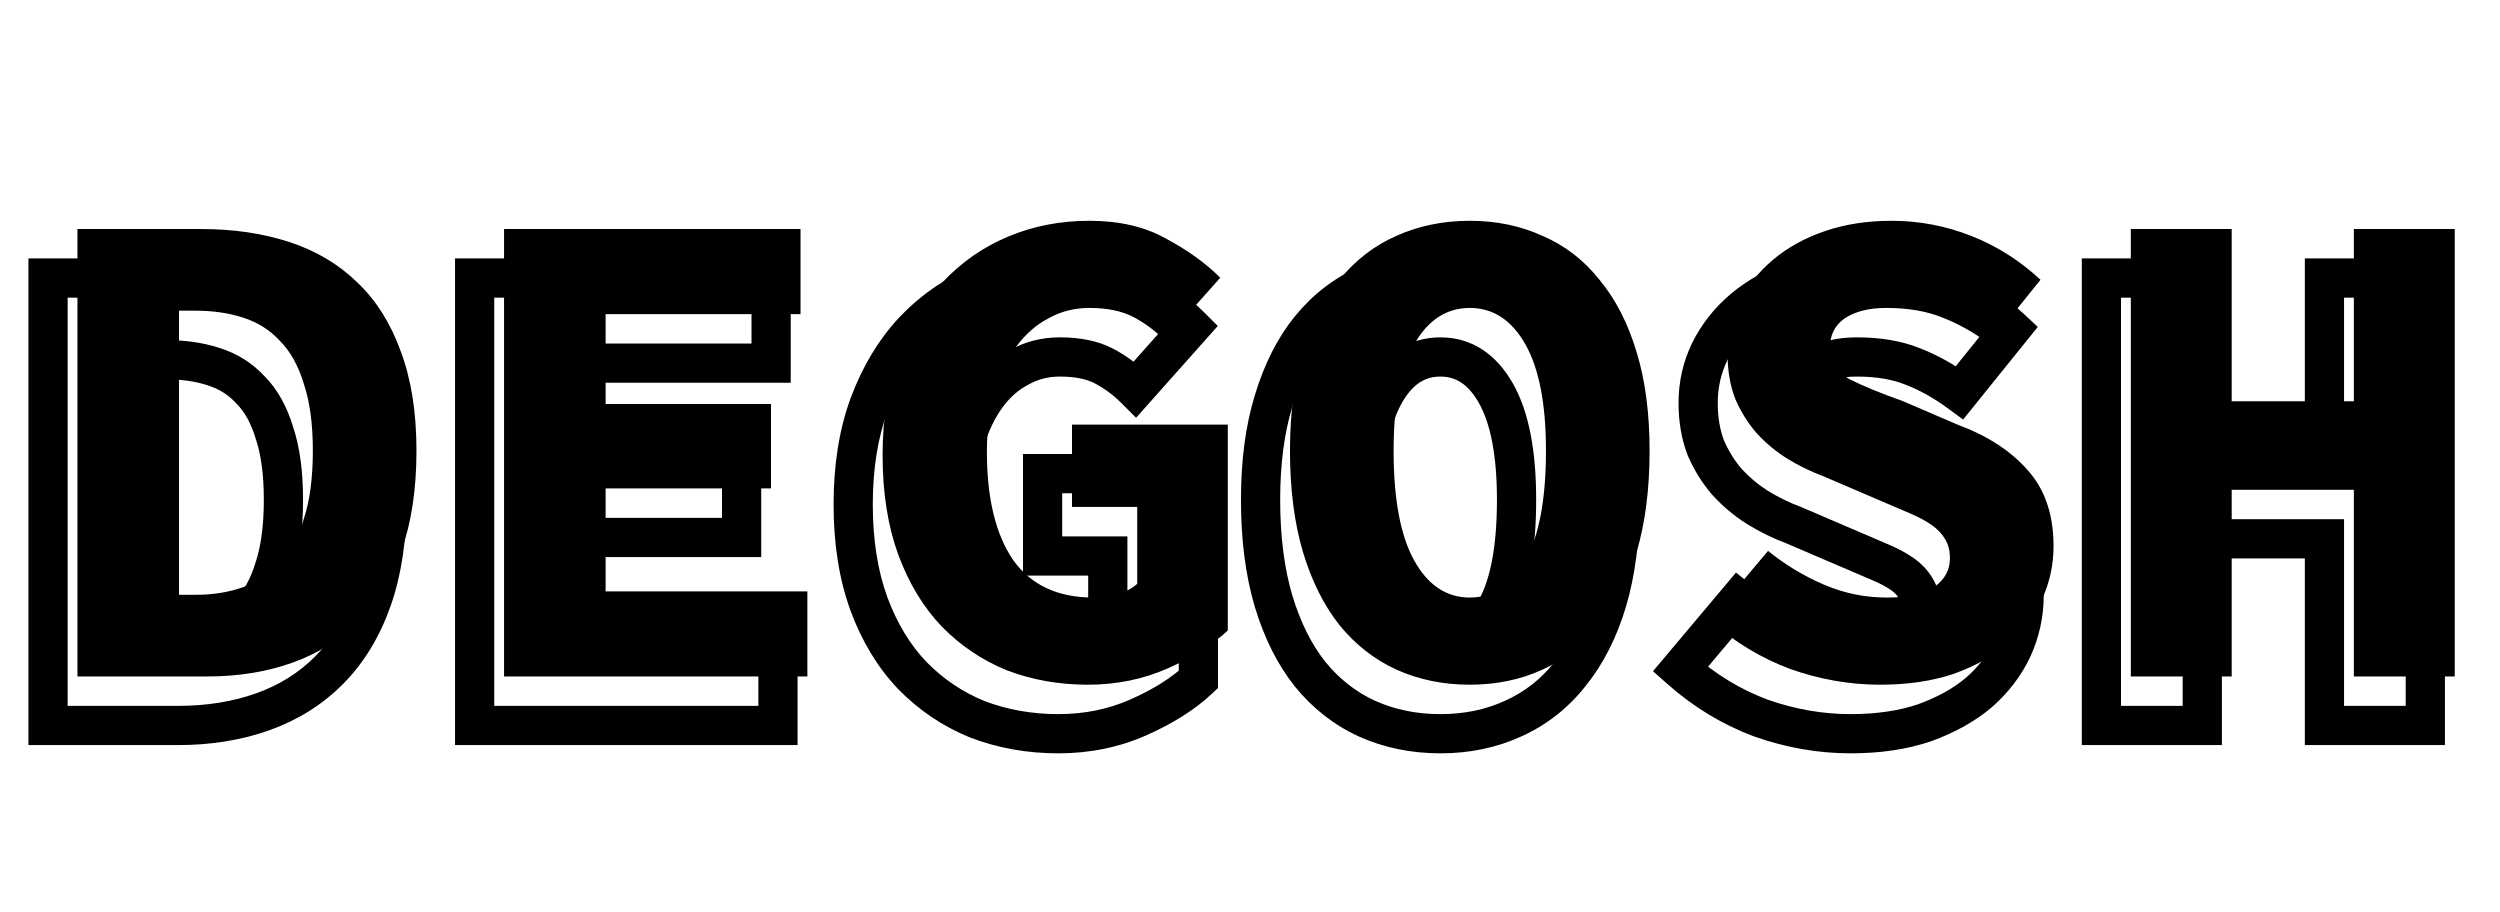 <svg width="255" height="93" viewBox="0 0 255 93" fill="none" xmlns="http://www.w3.org/2000/svg">
<path d="M7.9 69V23.36H20.5C23.813 23.36 26.823 23.803 29.53 24.69C32.237 25.577 34.547 26.953 36.46 28.82C38.373 30.64 39.843 32.973 40.87 35.82C41.943 38.667 42.48 42.05 42.48 45.97C42.48 49.89 41.967 53.297 40.94 56.19C39.913 59.083 38.443 61.487 36.53 63.4C34.663 65.267 32.423 66.667 29.81 67.6C27.197 68.533 24.303 69 21.13 69H7.9ZM18.26 60.67H19.94C21.713 60.67 23.323 60.413 24.77 59.9C26.263 59.387 27.523 58.57 28.55 57.45C29.623 56.283 30.44 54.767 31 52.9C31.607 51.033 31.91 48.723 31.91 45.97C31.91 43.263 31.607 41 31 39.18C30.44 37.313 29.623 35.843 28.55 34.77C27.523 33.65 26.263 32.857 24.77 32.39C23.323 31.923 21.713 31.69 19.94 31.69H18.26V60.67ZM51.413 69V23.36H81.653V32.04H61.773V41.21H78.643V49.82H61.773V60.32H82.353V69H51.413ZM110.955 69.84C108.015 69.84 105.262 69.35 102.695 68.37C100.175 67.343 97.959 65.85 96.045 63.89C94.179 61.93 92.709 59.503 91.635 56.61C90.562 53.67 90.025 50.287 90.025 46.46C90.025 42.633 90.562 39.25 91.635 36.31C92.755 33.323 94.249 30.827 96.115 28.82C98.029 26.767 100.269 25.203 102.835 24.13C105.402 23.057 108.155 22.52 111.095 22.52C114.175 22.52 116.789 23.127 118.935 24.34C121.129 25.507 122.972 26.837 124.465 28.33L118.795 34.7C117.815 33.72 116.742 32.927 115.575 32.32C114.409 31.713 112.915 31.41 111.095 31.41C109.602 31.41 108.225 31.76 106.965 32.46C105.705 33.113 104.609 34.07 103.675 35.33C102.742 36.59 101.995 38.13 101.435 39.95C100.922 41.77 100.665 43.823 100.665 46.11C100.665 50.823 101.552 54.487 103.325 57.1C105.145 59.667 107.875 60.95 111.515 60.95C112.402 60.95 113.242 60.833 114.035 60.6C114.829 60.367 115.482 60.017 115.995 59.55V51.71H109.345V43.31H125.235V64.31C123.695 65.757 121.665 67.04 119.145 68.16C116.625 69.28 113.895 69.84 110.955 69.84ZM149.918 69.84C147.211 69.84 144.715 69.327 142.428 68.3C140.188 67.273 138.251 65.757 136.618 63.75C135.031 61.743 133.795 59.27 132.908 56.33C132.021 53.343 131.578 49.89 131.578 45.97C131.578 42.143 132.021 38.783 132.908 35.89C133.795 32.95 135.031 30.5 136.618 28.54C138.251 26.533 140.188 25.04 142.428 24.06C144.715 23.033 147.211 22.52 149.918 22.52C152.625 22.52 155.098 23.033 157.338 24.06C159.625 25.04 161.561 26.533 163.148 28.54C164.781 30.5 166.041 32.95 166.928 35.89C167.815 38.783 168.258 42.143 168.258 45.97C168.258 49.89 167.815 53.343 166.928 56.33C166.041 59.27 164.781 61.743 163.148 63.75C161.561 65.757 159.625 67.273 157.338 68.3C155.098 69.327 152.625 69.84 149.918 69.84ZM149.918 60.95C152.298 60.95 154.188 59.69 155.588 57.17C156.988 54.65 157.688 50.917 157.688 45.97C157.688 41.21 156.988 37.593 155.588 35.12C154.188 32.647 152.298 31.41 149.918 31.41C147.538 31.41 145.648 32.647 144.248 35.12C142.848 37.593 142.148 41.21 142.148 45.97C142.148 50.917 142.848 54.65 144.248 57.17C145.648 59.69 147.538 60.95 149.918 60.95ZM191.751 69.84C188.671 69.84 185.614 69.303 182.581 68.23C179.594 67.11 176.864 65.453 174.391 63.26L180.341 56.19C182.067 57.59 183.957 58.733 186.011 59.62C188.064 60.507 190.211 60.95 192.451 60.95C194.691 60.95 196.324 60.577 197.351 59.83C198.377 59.083 198.891 58.127 198.891 56.96C198.891 56.167 198.727 55.513 198.401 55C198.074 54.44 197.607 53.95 197.001 53.53C196.394 53.11 195.647 52.713 194.761 52.34C193.874 51.967 192.894 51.547 191.821 51.08L185.941 48.56C184.681 48.093 183.444 47.487 182.231 46.74C181.064 45.993 180.037 45.13 179.151 44.15C178.264 43.123 177.541 41.957 176.981 40.65C176.467 39.297 176.211 37.78 176.211 36.1C176.211 34.233 176.607 32.483 177.401 30.85C178.241 29.17 179.384 27.723 180.831 26.51C182.324 25.25 184.097 24.27 186.151 23.57C188.204 22.87 190.467 22.52 192.941 22.52C195.741 22.52 198.447 23.033 201.061 24.06C203.674 25.087 206.031 26.58 208.131 28.54L202.881 35.05C201.294 33.883 199.707 32.997 198.121 32.39C196.534 31.737 194.621 31.41 192.381 31.41C190.654 31.41 189.254 31.76 188.181 32.46C187.154 33.16 186.641 34.187 186.641 35.54C186.641 36.893 187.317 37.943 188.671 38.69C190.071 39.39 191.891 40.137 194.131 40.93L199.661 43.31C202.694 44.43 205.074 45.97 206.801 47.93C208.574 49.89 209.461 52.48 209.461 55.7C209.461 57.613 209.064 59.433 208.271 61.16C207.477 62.84 206.334 64.333 204.841 65.64C203.347 66.9 201.504 67.927 199.311 68.72C197.117 69.467 194.597 69.84 191.751 69.84ZM217.343 69V23.36H227.633V40.93H240.093V23.36H250.383V69H240.093V49.96H227.633V69H217.343Z" fill="black"/>
<path d="M4.9 74H2.9V76H4.9V74ZM4.9 28.36V26.36H2.9V28.36H4.9ZM33.46 33.82L32.063 35.252L32.072 35.26L32.082 35.269L33.46 33.82ZM37.87 40.82L35.989 41.498L35.993 41.512L35.999 41.526L37.87 40.82ZM37.94 61.19L39.825 61.859L37.94 61.19ZM33.53 68.4L34.944 69.814L33.53 68.4ZM15.26 65.67H13.26V67.67H15.26V65.67ZM21.77 64.9L21.12 63.009L21.11 63.012L21.101 63.015L21.77 64.9ZM25.55 62.45L24.078 61.096L24.076 61.099L25.55 62.45ZM28 57.9L26.098 57.282L26.091 57.303L26.084 57.325L28 57.9ZM28 44.18L26.084 44.755L26.093 44.784L26.103 44.812L28 44.18ZM25.55 39.77L24.076 41.121L24.105 41.154L24.136 41.184L25.55 39.77ZM21.77 37.39L21.156 39.293L21.165 39.296L21.174 39.299L21.77 37.39ZM15.26 36.69V34.69H13.26V36.69H15.26ZM6.9 74V28.36H2.9V74H6.9ZM4.9 30.36H17.5V26.36H4.9V30.36ZM17.5 30.36C20.636 30.36 23.431 30.779 25.907 31.591L27.153 27.789C24.215 26.827 20.991 26.36 17.5 26.36V30.36ZM25.907 31.591C28.343 32.389 30.383 33.612 32.063 35.252L34.857 32.388C32.71 30.294 30.13 28.765 27.153 27.789L25.907 31.591ZM32.082 35.269C33.739 36.846 35.052 38.901 35.989 41.498L39.751 40.142C38.635 37.045 37.008 34.434 34.838 32.371L32.082 35.269ZM35.999 41.526C36.966 44.092 37.48 47.225 37.48 50.97H41.48C41.48 46.875 40.92 43.241 39.741 40.114L35.999 41.526ZM37.48 50.97C37.48 54.722 36.988 57.893 36.055 60.521L39.825 61.859C40.946 58.701 41.48 55.058 41.48 50.97H37.48ZM36.055 60.521C35.114 63.172 33.792 65.309 32.116 66.986L34.944 69.814C37.095 67.664 38.712 64.995 39.825 61.859L36.055 60.521ZM32.116 66.986C30.469 68.632 28.486 69.878 26.137 70.716L27.483 74.484C30.36 73.456 32.857 71.901 34.944 69.814L32.116 66.986ZM26.137 70.716C23.768 71.562 21.107 72 18.13 72V76C21.5 76 24.625 75.504 27.483 74.484L26.137 70.716ZM18.13 72H4.9V76H18.13V72ZM15.26 67.67H16.94V63.67H15.26V67.67ZM16.94 67.67C18.906 67.67 20.747 67.385 22.439 66.785L21.101 63.015C19.9 63.441 18.52 63.67 16.94 63.67V67.67ZM22.42 66.791C24.216 66.174 25.763 65.177 27.024 63.801L24.076 61.099C23.283 61.963 22.311 62.599 21.12 63.009L22.42 66.791ZM27.022 63.804C28.342 62.369 29.288 60.566 29.916 58.475L26.084 57.325C25.592 58.967 24.905 60.197 24.078 61.096L27.022 63.804ZM29.902 58.518C30.594 56.389 30.91 53.856 30.91 50.97H26.91C26.91 53.591 26.619 55.677 26.098 57.282L29.902 58.518ZM30.91 50.97C30.91 48.129 30.594 45.636 29.897 43.547L26.103 44.812C26.62 46.364 26.91 48.397 26.91 50.97H30.91ZM29.916 43.605C29.287 41.509 28.329 39.72 26.964 38.356L24.136 41.184C24.918 41.966 25.593 43.117 26.084 44.755L29.916 43.605ZM27.024 38.419C25.752 37.031 24.186 36.05 22.367 35.481L21.174 39.299C22.341 39.664 23.295 40.269 24.076 41.121L27.024 38.419ZM22.384 35.487C20.709 34.946 18.888 34.69 16.94 34.69V38.69C18.539 38.69 19.938 38.9 21.156 39.293L22.384 35.487ZM16.94 34.69H15.26V38.69H16.94V34.69ZM13.26 36.69V65.67H17.26V36.69H13.26ZM48.413 74H46.413V76H48.413V74ZM48.413 28.36V26.36H46.413V28.36H48.413ZM78.653 28.36H80.653V26.36H78.653V28.36ZM78.653 37.04V39.04H80.653V37.04H78.653ZM58.773 37.04V35.04H56.773V37.04H58.773ZM58.773 46.21H56.773V48.21H58.773V46.21ZM75.643 46.21H77.643V44.21H75.643V46.21ZM75.643 54.82V56.82H77.643V54.82H75.643ZM58.773 54.82V52.82H56.773V54.82H58.773ZM58.773 65.32H56.773V67.32H58.773V65.32ZM79.353 65.32H81.353V63.32H79.353V65.32ZM79.353 74V76H81.353V74H79.353ZM50.413 74V28.36H46.413V74H50.413ZM48.413 30.36H78.653V26.36H48.413V30.36ZM76.653 28.36V37.04H80.653V28.36H76.653ZM78.653 35.04H58.773V39.04H78.653V35.04ZM56.773 37.04V46.21H60.773V37.04H56.773ZM58.773 48.21H75.643V44.21H58.773V48.21ZM73.643 46.21V54.82H77.643V46.21H73.643ZM75.643 52.82H58.773V56.82H75.643V52.82ZM56.773 54.82V65.32H60.773V54.82H56.773ZM58.773 67.32H79.353V63.32H58.773V67.32ZM77.353 65.32V74H81.353V65.32H77.353ZM79.353 72H48.413V76H79.353V72ZM99.695 73.37L98.941 75.222L98.961 75.231L98.982 75.238L99.695 73.37ZM93.045 68.89L91.597 70.269L91.606 70.278L91.614 70.287L93.045 68.89ZM88.635 61.61L86.757 62.296L86.76 62.306L88.635 61.61ZM88.635 41.31L86.763 40.608L86.76 40.616L86.757 40.624L88.635 41.31ZM93.115 33.82L91.652 32.456L91.651 32.458L93.115 33.82ZM99.835 29.13L100.607 30.975L99.835 29.13ZM115.935 29.34L114.951 31.081L114.973 31.094L114.996 31.106L115.935 29.34ZM121.465 33.33L122.959 34.66L124.214 33.25L122.88 31.916L121.465 33.33ZM115.795 39.7L114.381 41.114L115.88 42.613L117.289 41.03L115.795 39.7ZM112.575 37.32L113.498 35.546V35.546L112.575 37.32ZM103.965 37.46L104.886 39.236L104.911 39.222L104.937 39.208L103.965 37.46ZM100.675 40.33L99.068 39.139L100.675 40.33ZM98.435 44.95L96.524 44.362L96.517 44.384L96.51 44.407L98.435 44.95ZM100.325 62.1L98.67 63.223L98.682 63.24L98.694 63.257L100.325 62.1ZM111.035 65.6L111.6 67.519L111.035 65.6ZM112.995 64.55L114.341 66.03L114.995 65.435V64.55H112.995ZM112.995 56.71H114.995V54.71H112.995V56.71ZM106.345 56.71H104.345V58.71H106.345V56.71ZM106.345 48.31V46.31H104.345V48.31H106.345ZM122.235 48.31H124.235V46.31H122.235V48.31ZM122.235 69.31L123.605 70.768L124.235 70.175V69.31H122.235ZM116.145 73.16L116.958 74.988L116.145 73.16ZM107.955 72.84C105.242 72.84 102.732 72.389 100.409 71.502L98.982 75.238C101.792 76.311 104.789 76.84 107.955 76.84V72.84ZM100.45 71.518C98.186 70.596 96.199 69.258 94.477 67.493L91.614 70.287C93.718 72.442 96.165 74.091 98.941 75.222L100.45 71.518ZM94.494 67.511C92.839 65.773 91.502 63.589 90.51 60.914L86.76 62.306C87.915 65.418 89.519 68.087 91.597 70.269L94.494 67.511ZM90.514 60.924C89.537 58.247 89.025 55.103 89.025 51.46H85.025C85.025 55.47 85.587 59.093 86.757 62.296L90.514 60.924ZM89.025 51.46C89.025 47.817 89.537 44.673 90.514 41.996L86.757 40.624C85.587 43.827 85.025 47.45 85.025 51.46H89.025ZM90.508 42.012C91.551 39.231 92.918 36.969 94.58 35.182L91.651 32.458C89.58 34.684 87.96 37.416 86.763 40.608L90.508 42.012ZM94.579 35.184C96.3 33.336 98.305 31.938 100.607 30.975L99.064 27.285C96.233 28.469 93.757 30.197 91.652 32.456L94.579 35.184ZM100.607 30.975C102.915 30.01 105.405 29.52 108.095 29.52V25.52C104.906 25.52 101.888 26.104 99.064 27.285L100.607 30.975ZM108.095 29.52C110.915 29.52 113.171 30.075 114.951 31.081L116.919 27.599C114.407 26.178 111.435 25.52 108.095 25.52V29.52ZM114.996 31.106C117.045 32.195 118.72 33.413 120.051 34.744L122.88 31.916C121.224 30.26 119.213 28.818 116.875 27.574L114.996 31.106ZM119.971 32L114.301 38.37L117.289 41.03L122.959 34.66L119.971 32ZM117.21 38.286C116.093 37.169 114.856 36.252 113.498 35.546L111.653 39.094C112.628 39.602 113.538 40.271 114.381 41.114L117.21 38.286ZM113.498 35.546C111.958 34.745 110.12 34.41 108.095 34.41V38.41C109.711 38.41 110.859 38.682 111.653 39.094L113.498 35.546ZM108.095 34.41C106.275 34.41 104.562 34.84 102.994 35.712L104.937 39.208C105.889 38.679 106.929 38.41 108.095 38.41V34.41ZM103.045 35.684C101.487 36.492 100.164 37.661 99.068 39.139L102.282 41.52C103.054 40.479 103.924 39.734 104.886 39.236L103.045 35.684ZM99.068 39.139C97.975 40.616 97.137 42.37 96.524 44.362L100.347 45.538C100.854 43.89 101.509 42.564 102.282 41.52L99.068 39.139ZM96.51 44.407C95.938 46.436 95.665 48.677 95.665 51.11H99.665C99.665 48.97 99.906 47.104 100.36 45.493L96.51 44.407ZM95.665 51.11C95.665 56.038 96.587 60.152 98.67 63.223L101.98 60.977C100.517 58.821 99.665 55.609 99.665 51.11H95.665ZM98.694 63.257C100.952 66.441 104.344 67.95 108.515 67.95V63.95C105.407 63.95 103.339 62.892 101.957 60.943L98.694 63.257ZM108.515 67.95C109.579 67.95 110.61 67.81 111.6 67.519L110.471 63.681C109.874 63.857 109.225 63.95 108.515 63.95V67.95ZM111.6 67.519C112.628 67.216 113.565 66.735 114.341 66.03L111.65 63.07C111.399 63.298 111.029 63.517 110.471 63.681L111.6 67.519ZM114.995 64.55V56.71H110.995V64.55H114.995ZM112.995 54.71H106.345V58.71H112.995V54.71ZM108.345 56.71V48.31H104.345V56.71H108.345ZM106.345 50.31H122.235V46.31H106.345V50.31ZM120.235 48.31V69.31H124.235V48.31H120.235ZM120.866 67.852C119.531 69.106 117.707 70.277 115.333 71.332L116.958 74.988C119.624 73.803 121.86 72.407 123.605 70.768L120.866 67.852ZM115.333 71.332C113.085 72.331 110.634 72.84 107.955 72.84V76.84C111.156 76.84 114.165 76.229 116.958 74.988L115.333 71.332ZM139.428 73.3L138.595 75.118L138.602 75.121L138.609 75.124L139.428 73.3ZM133.618 68.75L132.049 69.99L132.058 70.002L132.067 70.013L133.618 68.75ZM129.908 61.33L127.991 61.899L127.993 61.907L129.908 61.33ZM129.908 40.89L131.82 41.476L131.823 41.468L129.908 40.89ZM133.618 33.54L132.067 32.278L132.063 32.282L133.618 33.54ZM139.428 29.06L140.23 30.892L140.238 30.889L140.247 30.884L139.428 29.06ZM154.338 29.06L153.505 30.878L153.527 30.889L153.55 30.898L154.338 29.06ZM160.148 33.54L158.579 34.781L158.595 34.801L158.612 34.82L160.148 33.54ZM163.928 40.89L162.013 41.468L162.016 41.476L163.928 40.89ZM163.928 61.33L165.843 61.907L165.845 61.899L163.928 61.33ZM160.148 68.75L158.597 67.487L158.588 67.498L158.579 67.51L160.148 68.75ZM154.338 73.3L153.519 71.475L153.512 71.479L153.505 71.482L154.338 73.3ZM152.588 62.17L150.84 61.199L152.588 62.17ZM152.588 40.12L154.328 39.135L152.588 40.12ZM141.248 40.12L139.507 39.135L141.248 40.12ZM141.248 62.17L142.996 61.199L141.248 62.17ZM146.918 72.84C144.471 72.84 142.256 72.377 140.247 71.475L138.609 75.124C141.173 76.276 143.952 76.84 146.918 76.84V72.84ZM140.261 71.482C138.314 70.589 136.619 69.269 135.169 67.487L132.067 70.013C133.884 72.245 136.062 73.957 138.595 75.118L140.261 71.482ZM135.187 67.51C133.784 65.735 132.651 63.499 131.823 60.752L127.993 61.907C128.938 65.041 130.279 67.751 132.049 69.99L135.187 67.51ZM131.825 60.761C131.005 57.999 130.578 54.745 130.578 50.97H126.578C126.578 55.035 127.037 58.687 127.991 61.899L131.825 60.761ZM130.578 50.97C130.578 47.292 131.005 44.137 131.82 41.476L127.996 40.304C127.038 43.43 126.578 46.995 126.578 50.97H130.578ZM131.823 41.468C132.65 38.723 133.78 36.518 135.172 34.798L132.063 32.282C130.282 34.482 128.939 37.177 127.993 40.312L131.823 41.468ZM135.169 34.803C136.614 33.028 138.298 31.737 140.23 30.892L138.626 27.228C136.078 28.343 133.889 30.039 132.067 32.278L135.169 34.803ZM140.247 30.884C142.256 29.983 144.471 29.52 146.918 29.52V25.52C143.952 25.52 141.173 26.084 138.609 27.235L140.247 30.884ZM146.918 29.52C149.366 29.52 151.551 29.983 153.505 30.878L155.171 27.242C152.645 26.084 149.884 25.52 146.918 25.52V29.52ZM153.55 30.898C155.522 31.743 157.193 33.027 158.579 34.781L161.717 32.3C159.93 30.039 157.727 28.337 155.126 27.222L153.55 30.898ZM158.612 34.82C160.042 36.536 161.189 38.733 162.013 41.468L165.843 40.312C164.894 37.166 163.521 34.464 161.684 32.26L158.612 34.82ZM162.016 41.476C162.831 44.137 163.258 47.292 163.258 50.97H167.258C167.258 46.995 166.798 43.43 165.84 40.304L162.016 41.476ZM163.258 50.97C163.258 54.745 162.83 57.999 162.011 60.761L165.845 61.899C166.799 58.687 167.258 55.035 167.258 50.97H163.258ZM162.013 60.752C161.188 63.488 160.038 65.717 158.597 67.487L161.699 70.013C163.525 67.769 164.895 65.052 165.843 61.907L162.013 60.752ZM158.579 67.51C157.188 69.269 155.506 70.583 153.519 71.475L155.157 75.124C157.743 73.963 159.935 72.244 161.717 69.99L158.579 67.51ZM153.505 71.482C151.551 72.377 149.366 72.84 146.918 72.84V76.84C149.884 76.84 152.645 76.276 155.171 75.118L153.505 71.482ZM146.918 67.95C150.19 67.95 152.672 66.137 154.336 63.141L150.84 61.199C149.704 63.243 148.406 63.95 146.918 63.95V67.95ZM154.336 63.141C155.981 60.182 156.688 56.044 156.688 50.97H152.688C152.688 55.789 151.995 59.118 150.84 61.199L154.336 63.141ZM156.688 50.97C156.688 46.071 155.977 42.048 154.328 39.135L150.847 41.105C151.999 43.139 152.688 46.349 152.688 50.97H156.688ZM154.328 39.135C152.655 36.179 150.171 34.41 146.918 34.41V38.41C148.425 38.41 149.721 39.114 150.847 41.105L154.328 39.135ZM146.918 34.41C143.665 34.41 141.181 36.179 139.507 39.135L142.988 41.105C144.115 39.114 145.411 38.41 146.918 38.41V34.41ZM139.507 39.135C137.859 42.048 137.148 46.071 137.148 50.97H141.148C141.148 46.349 141.837 43.139 142.988 41.105L139.507 39.135ZM137.148 50.97C137.148 56.044 137.855 60.182 139.5 63.141L142.996 61.199C141.841 59.118 141.148 55.789 141.148 50.97H137.148ZM139.5 63.141C141.164 66.137 143.646 67.95 146.918 67.95V63.95C145.43 63.95 144.132 63.243 142.996 61.199L139.5 63.141ZM179.581 73.23L178.878 75.103L178.896 75.109L178.913 75.115L179.581 73.23ZM171.391 68.26L169.86 66.972L168.606 68.463L170.064 69.756L171.391 68.26ZM177.341 61.19L178.6 59.636L177.075 58.4L175.81 59.902L177.341 61.19ZM183.011 64.62L182.218 66.456L183.011 64.62ZM194.351 64.83L193.174 63.212L194.351 64.83ZM195.401 60L193.673 61.008L193.693 61.041L193.713 61.074L195.401 60ZM194.001 58.53L195.139 56.886L195.139 56.886L194.001 58.53ZM188.821 56.08L189.618 54.246L189.608 54.242L188.821 56.08ZM182.941 53.56L183.728 51.722L183.682 51.702L183.635 51.684L182.941 53.56ZM179.231 51.74L178.153 53.425L178.167 53.434L178.182 53.443L179.231 51.74ZM176.151 49.15L174.637 50.457L174.652 50.475L174.668 50.492L176.151 49.15ZM173.981 45.65L172.111 46.359L172.126 46.399L172.142 46.438L173.981 45.65ZM174.401 35.85L172.612 34.956L172.607 34.966L172.602 34.976L174.401 35.85ZM177.831 31.51L179.116 33.042L179.12 33.039L177.831 31.51ZM183.151 28.57L182.505 26.677V26.677L183.151 28.57ZM205.131 33.54L206.687 34.795L207.855 33.347L206.495 32.078L205.131 33.54ZM199.881 40.05L198.696 41.661L200.237 42.794L201.437 41.306L199.881 40.05ZM195.121 37.39L194.359 39.239L194.383 39.249L194.406 39.258L195.121 37.39ZM185.181 37.46L184.088 35.785L184.071 35.796L184.054 35.807L185.181 37.46ZM185.671 43.69L184.704 45.441L184.74 45.461L184.776 45.479L185.671 43.69ZM191.131 45.93L191.921 44.093L191.861 44.067L191.798 44.045L191.131 45.93ZM196.661 48.31L195.87 50.147L195.918 50.168L195.968 50.186L196.661 48.31ZM203.801 52.93L202.3 54.252L202.309 54.262L202.318 54.272L203.801 52.93ZM205.271 66.16L207.079 67.014L207.084 67.004L207.088 66.995L205.271 66.16ZM201.841 70.64L203.13 72.169L203.144 72.157L203.158 72.145L201.841 70.64ZM196.311 73.72L196.955 75.613L196.973 75.607L196.991 75.601L196.311 73.72ZM188.751 72.84C185.908 72.84 183.077 72.346 180.248 71.345L178.913 75.115C182.151 76.261 185.433 76.84 188.751 76.84V72.84ZM180.283 71.357C177.534 70.326 175.014 68.8 172.718 66.764L170.064 69.756C172.714 72.106 175.654 73.894 178.878 75.103L180.283 71.357ZM172.921 69.548L178.871 62.478L175.81 59.902L169.86 66.972L172.921 69.548ZM176.081 62.743C177.951 64.259 179.998 65.498 182.218 66.456L183.803 62.784C181.917 61.969 180.184 60.921 178.6 59.636L176.081 62.743ZM182.218 66.456C184.522 67.451 186.938 67.95 189.451 67.95V63.95C187.483 63.95 185.606 63.562 183.803 62.784L182.218 66.456ZM189.451 67.95C191.827 67.95 193.983 67.57 195.527 66.448L193.174 63.212C192.665 63.583 191.554 63.95 189.451 63.95V67.95ZM195.527 66.448C197.018 65.363 197.891 63.83 197.891 61.96H193.891C193.891 62.424 193.737 62.804 193.174 63.212L195.527 66.448ZM197.891 61.96C197.891 60.9 197.672 59.844 197.088 58.926L193.713 61.074C193.782 61.182 193.891 61.433 193.891 61.96H197.891ZM197.128 58.992C196.635 58.147 195.953 57.449 195.139 56.886L192.862 60.174C193.262 60.451 193.513 60.733 193.673 61.008L197.128 58.992ZM195.139 56.886C194.391 56.367 193.515 55.908 192.537 55.497L190.985 59.183C191.78 59.518 192.397 59.852 192.862 60.174L195.139 56.886ZM192.537 55.497C191.659 55.127 190.686 54.71 189.618 54.246L188.023 57.914C189.102 58.383 190.089 58.806 190.985 59.183L192.537 55.497ZM189.608 54.242L183.728 51.722L182.153 55.398L188.033 57.918L189.608 54.242ZM183.635 51.684C182.506 51.266 181.387 50.719 180.279 50.037L178.182 53.443C179.501 54.255 180.856 54.92 182.246 55.435L183.635 51.684ZM180.309 50.056C179.284 49.4 178.396 48.65 177.634 47.808L174.668 50.492C175.679 51.61 176.843 52.587 178.153 53.425L180.309 50.056ZM177.664 47.843C176.918 46.979 176.302 45.989 175.819 44.862L172.142 46.438C172.779 47.924 173.61 49.268 174.637 50.457L177.664 47.843ZM175.851 44.941C175.436 43.847 175.211 42.576 175.211 41.1H171.211C171.211 42.984 171.499 44.746 172.111 46.359L175.851 44.941ZM175.211 41.1C175.211 39.527 175.542 38.077 176.2 36.724L172.602 34.976C171.672 36.89 171.211 38.939 171.211 41.1H175.211ZM176.189 36.744C176.906 35.311 177.878 34.081 179.116 33.042L176.545 29.978C174.89 31.366 173.575 33.029 172.612 34.956L176.189 36.744ZM179.12 33.039C180.404 31.956 181.952 31.091 183.796 30.463L182.505 26.677C180.242 27.448 178.244 28.544 176.541 29.981L179.12 33.039ZM183.796 30.463C185.615 29.843 187.657 29.52 189.941 29.52V25.52C187.278 25.52 184.793 25.897 182.505 26.677L183.796 30.463ZM189.941 29.52C192.49 29.52 194.948 29.986 197.329 30.922L198.792 27.198C195.946 26.081 192.992 25.52 189.941 25.52V29.52ZM197.329 30.922C199.703 31.854 201.846 33.21 203.766 35.002L206.495 32.078C204.216 29.95 201.645 28.319 198.792 27.198L197.329 30.922ZM203.574 32.285L198.324 38.794L201.437 41.306L206.687 34.795L203.574 32.285ZM201.065 38.439C199.357 37.182 197.613 36.202 195.835 35.522L194.406 39.258C195.801 39.791 197.231 40.584 198.696 41.661L201.065 38.439ZM195.882 35.541C193.992 34.763 191.806 34.41 189.381 34.41V38.41C191.435 38.41 193.076 38.711 194.359 39.239L195.882 35.541ZM189.381 34.41C187.397 34.41 185.581 34.811 184.088 35.785L186.273 39.135C186.927 38.709 187.911 38.41 189.381 38.41V34.41ZM184.054 35.807C182.426 36.918 181.641 38.595 181.641 40.54H185.641C185.641 39.779 185.882 39.402 186.307 39.112L184.054 35.807ZM181.641 40.54C181.641 42.739 182.823 44.403 184.704 45.441L186.637 41.939C185.812 41.484 185.641 41.048 185.641 40.54H181.641ZM184.776 45.479C186.277 46.229 188.181 47.007 190.463 47.815L191.798 44.045C189.601 43.266 187.864 42.551 186.565 41.901L184.776 45.479ZM190.34 47.767L195.87 50.147L197.451 46.473L191.921 44.093L190.34 47.767ZM195.968 50.186C198.763 51.218 200.839 52.593 202.3 54.252L205.301 51.608C203.309 49.347 200.625 47.642 197.353 46.434L195.968 50.186ZM202.318 54.272C203.689 55.788 204.461 57.862 204.461 60.7H208.461C208.461 57.098 207.459 53.992 205.284 51.588L202.318 54.272ZM204.461 60.7C204.461 62.327 204.125 63.862 203.453 65.325L207.088 66.995C208.003 65.004 208.461 62.9 208.461 60.7H204.461ZM203.462 65.306C202.794 66.721 201.824 67.997 200.524 69.135L203.158 72.145C204.844 70.67 206.161 68.959 207.079 67.014L203.462 65.306ZM200.551 69.111C199.27 70.193 197.643 71.111 195.63 71.839L196.991 75.601C199.365 74.742 201.425 73.607 203.13 72.169L200.551 69.111ZM195.666 71.827C193.722 72.489 191.426 72.84 188.751 72.84V76.84C191.768 76.84 194.513 76.445 196.955 75.613L195.666 71.827ZM214.343 74H212.343V76H214.343V74ZM214.343 28.36V26.36H212.343V28.36H214.343ZM224.633 28.36H226.633V26.36H224.633V28.36ZM224.633 45.93H222.633V47.93H224.633V45.93ZM237.093 45.93V47.93H239.093V45.93H237.093ZM237.093 28.36V26.36H235.093V28.36H237.093ZM247.383 28.36H249.383V26.36H247.383V28.36ZM247.383 74V76H249.383V74H247.383ZM237.093 74H235.093V76H237.093V74ZM237.093 54.96H239.093V52.96H237.093V54.96ZM224.633 54.96V52.96H222.633V54.96H224.633ZM224.633 74V76H226.633V74H224.633ZM216.343 74V28.36H212.343V74H216.343ZM214.343 30.36H224.633V26.36H214.343V30.36ZM222.633 28.36V45.93H226.633V28.36H222.633ZM224.633 47.93H237.093V43.93H224.633V47.93ZM239.093 45.93V28.36H235.093V45.93H239.093ZM237.093 30.36H247.383V26.36H237.093V30.36ZM245.383 28.36V74H249.383V28.36H245.383ZM247.383 72H237.093V76H247.383V72ZM239.093 74V54.96H235.093V74H239.093ZM237.093 52.96H224.633V56.96H237.093V52.96ZM222.633 54.96V74H226.633V54.96H222.633ZM224.633 72H214.343V76H224.633V72Z" fill="black"/>
</svg>
